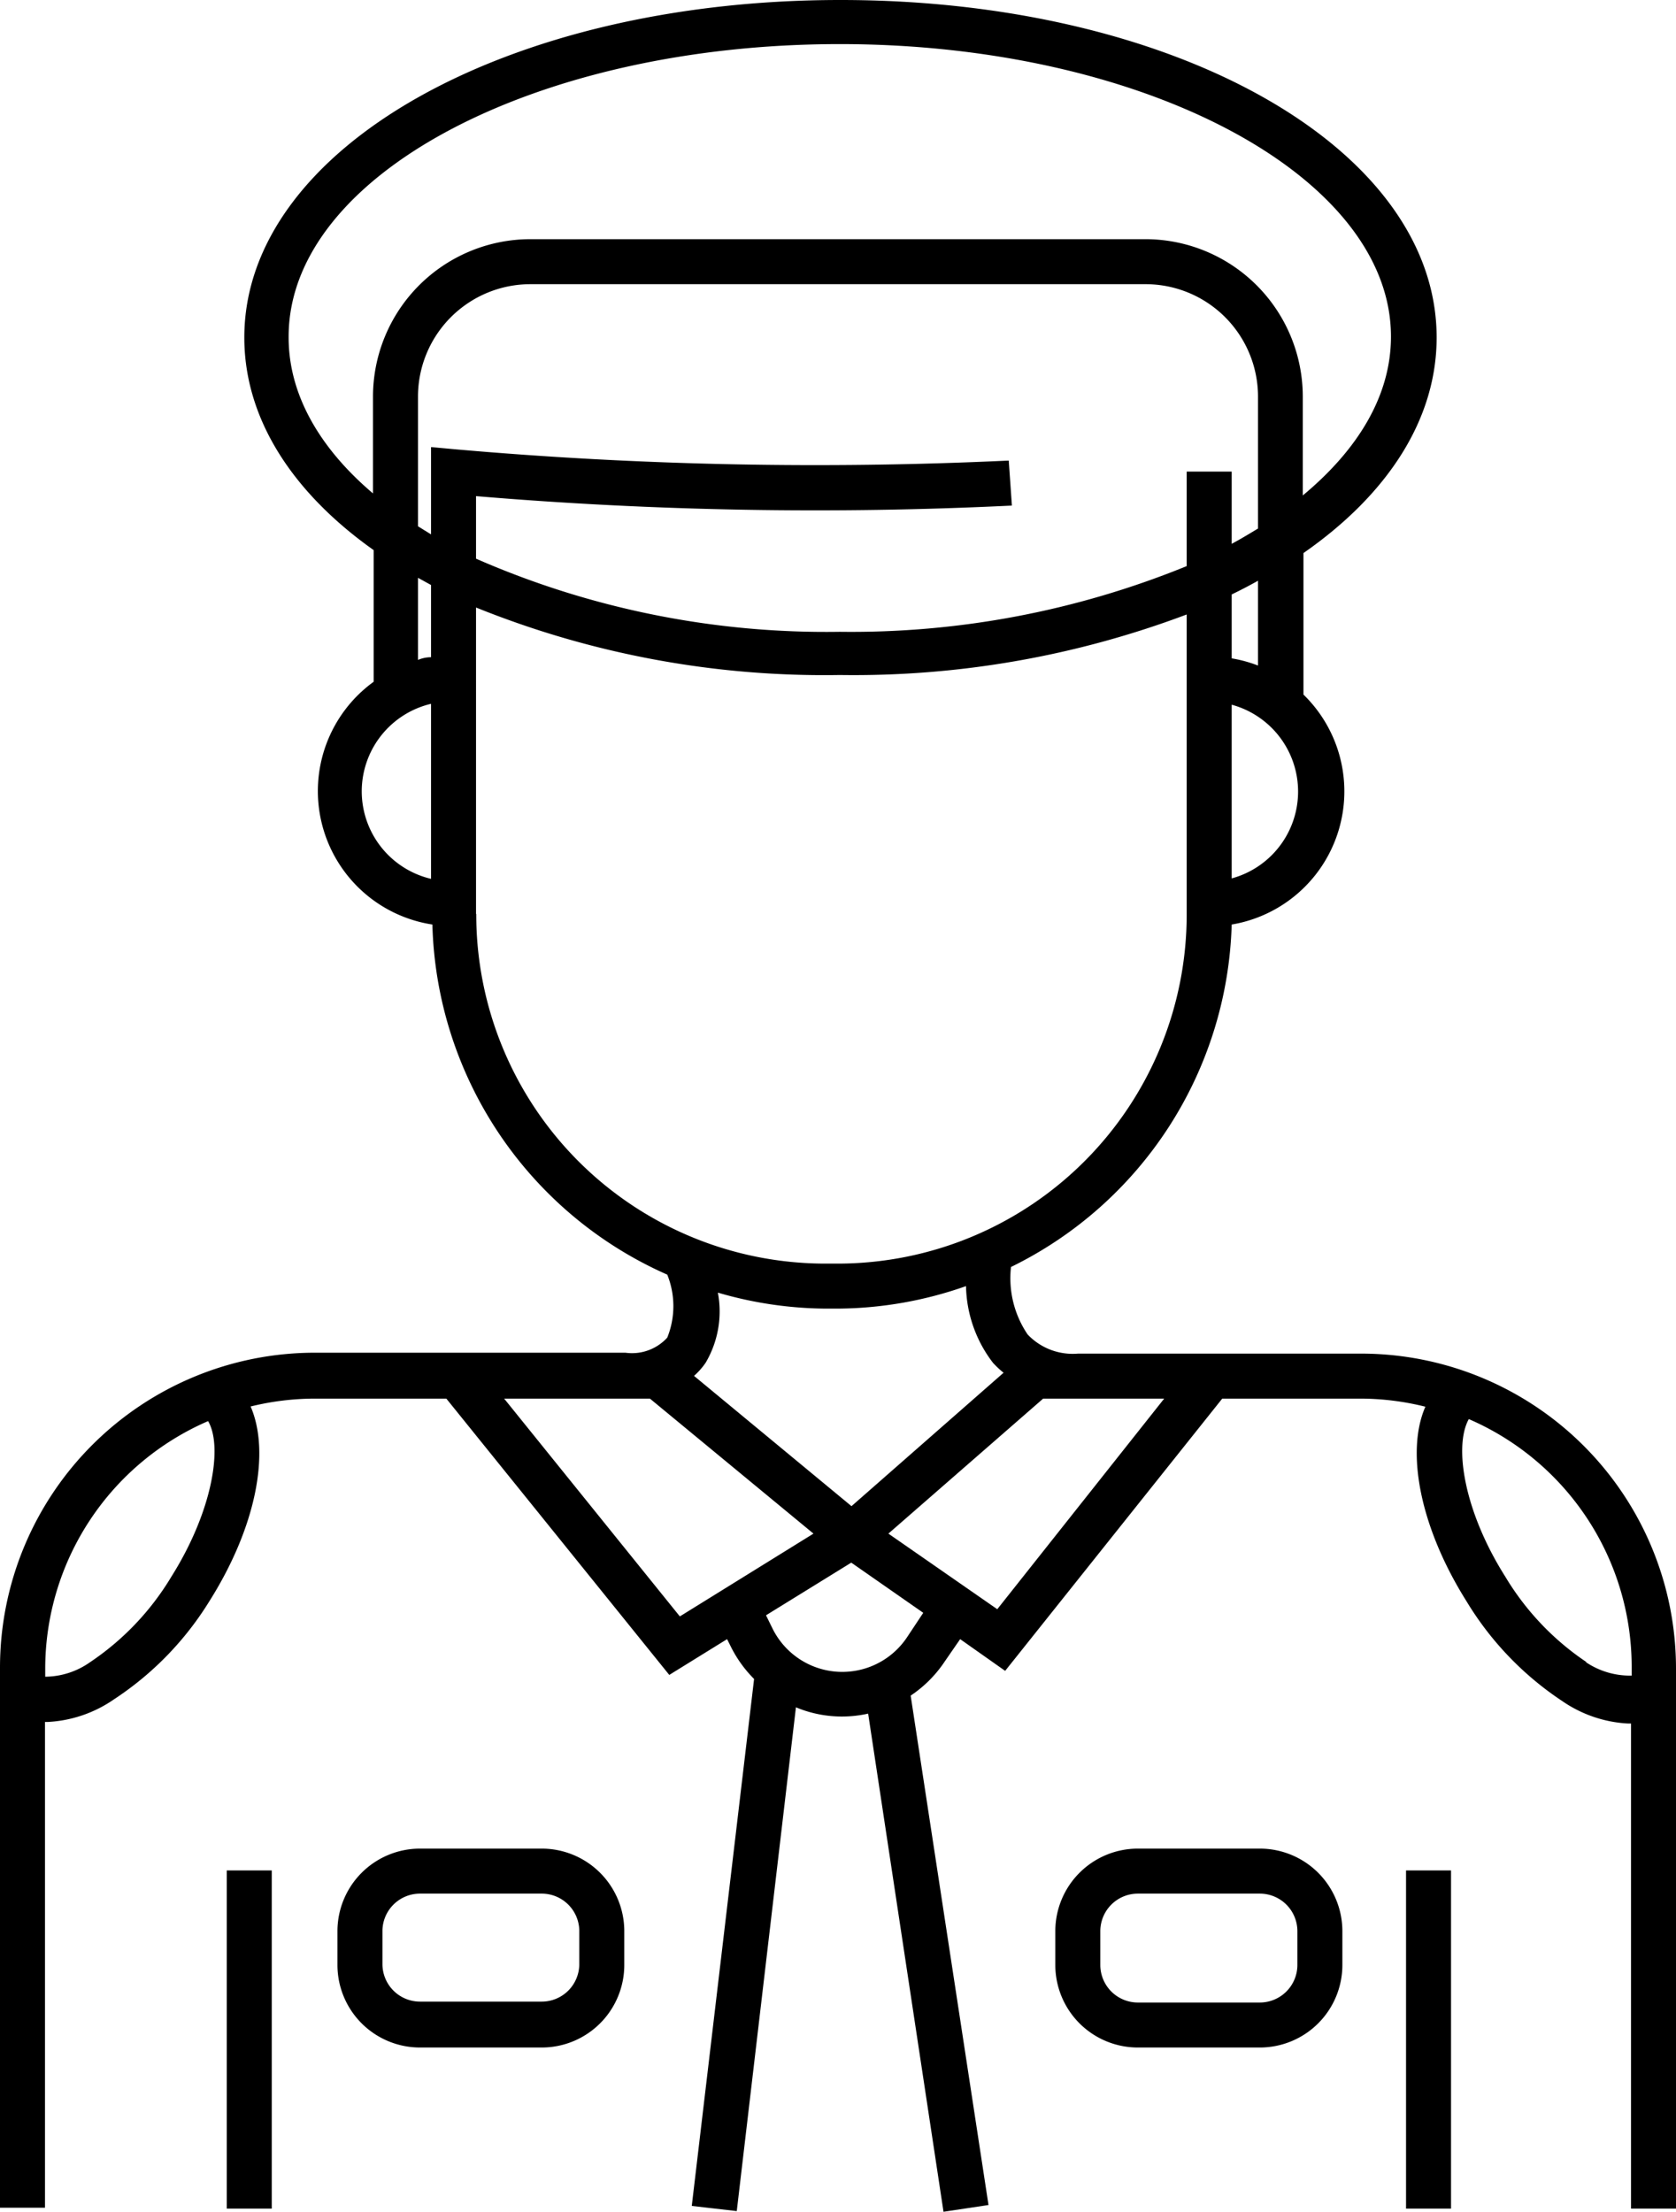 <svg xmlns="http://www.w3.org/2000/svg" width="74.5" height="98.3" viewBox="0 0 74.5 98.3"><path data-name="Path 182" d="M60.5 60.16H47.92a2.76 2.76 0 0 1-2.24-.85 4.45 4.45 0 0 1-.74-3 17.5 17.5 0 0 0 9.81-15.22 6 6 0 0 0 3.19-10.22v-6.29c3.71-2.58 5.92-5.91 5.92-9.58 0-8.43-11.64-15-26.5-15s-26.5 6.61-26.5 15c0 3.61 2.14 6.89 5.75 9.45v5.85a6 6 0 0 0 2.61 10.79 17.51 17.51 0 0 0 10.44 15.56 3.74 3.74 0 0 1 0 2.8 2.12 2.12 0 0 1-1.86.67H14a14 14 0 0 0-14 14v24h2V76.53h.14a5.67 5.67 0 0 0 2.92-1 14 14 0 0 0 4.25-4.37c2.08-3.3 2.71-6.62 1.83-8.65a12 12 0 0 1 2.86-.35h5.84l9.91 12.28 2.57-1.59.2.4a5.49 5.49 0 0 0 1 1.37l-2.77 23.42 2 .23 2.63-22.39a5.31 5.31 0 0 0 3.21.28l3.35 22.14 2-.3-3.46-22.64a5.45 5.45 0 0 0 1.51-1.51l.69-1 2 1.41 9.65-12.1h6.17a12 12 0 0 1 2.86.36c-.88 2-.24 5.36 1.83 8.65a14 14 0 0 0 4.25 4.43 5.67 5.67 0 0 0 2.92 1h.14v21.56h2v-24a14 14 0 0 0-14-14zM7.62 70.07a12 12 0 0 1-3.61 3.8 3.5 3.5 0 0 1-2 .65v-.36a12 12 0 0 1 7.24-11c.66 1.12.2 4-1.63 6.91zm47.13-31.04v-7.71a4 4 0 0 1 0 7.72zm1.17-9.45a5.94 5.94 0 0 0-1.17-.32v-2.84q.6-.29 1.17-.61zm-3.17-8.62v4.2a39.49 39.49 0 0 1-15.42 2.92 38.8 38.8 0 0 1-16.17-3.25v-2.78a180 180 0 0 0 23.82.42l-.14-2a182.742 182.742 0 0 1-24.59-.5l-1.09-.1v3.88l-.58-.36v-5.76a5 5 0 0 1 5-5h27.34a5 5 0 0 1 5 5v5.86c-.38.23-.76.46-1.17.68v-3.21zm-39.92-6c0-7.19 11-13 24.5-13s24.5 5.85 24.5 13c0 2.6-1.44 5-3.92 7.06v-4.39a7 7 0 0 0-7-7H23.58a7 7 0 0 0-7 7v4.3c-2.37-2.01-3.75-4.39-3.75-6.93zm5.75 10.72l.58.32v3.21a1.458 1.458 0 0 0-.58.12zm-2.5 9.48a4 4 0 0 1 3.08-3.88v7.78a4 4 0 0 1-3.08-3.9zm5.08 5.45V27a41.33 41.33 0 0 0 16.17 3 42 42 0 0 0 15.42-2.69v13.32a15.52 15.52 0 0 1-15.5 15.53h-.58a15.52 15.52 0 0 1-15.5-15.53zm15.51 17.55h.58a17.39 17.39 0 0 0 5.69-1 5.77 5.77 0 0 0 1.2 3.41 4.17 4.17 0 0 0 .47.44l-6.76 5.93-7-5.79a3.16 3.16 0 0 0 .52-.59 4.49 4.49 0 0 0 .54-3.11 17.42 17.42 0 0 0 4.76.71zm-14.26 4h6.48l7.27 6-5.94 3.68zm17.92 10.59a3.46 3.46 0 0 1-6-.39l-.28-.57 3.79-2.34 3.2 2.23zm4-1.23l-4.84-3.36 6.88-6h5.38zm26.19 2.35a12 12 0 0 1-3.61-3.8c-1.84-2.91-2.29-5.8-1.62-7a12 12 0 0 1 7.24 11v.4a3.5 3.5 0 0 1-2.04-.6z"/><path data-name="Path 183" d="M56 82.16h-5.42a3.67 3.67 0 0 0-3.67 3.67v1.5A3.67 3.67 0 0 0 50.58 91H56a3.67 3.67 0 0 0 3.67-3.67v-1.5A3.67 3.67 0 0 0 56 82.16zm1.67 5.17A1.67 1.67 0 0 1 56 89h-5.42a1.67 1.67 0 0 1-1.67-1.67v-1.5a1.67 1.67 0 0 1 1.67-1.67H56a1.67 1.67 0 0 1 1.67 1.67z"/><path data-name="Path 184" d="M24.08 82.16h-5.41A3.67 3.67 0 0 0 15 85.83v1.5A3.67 3.67 0 0 0 18.67 91h5.42a3.67 3.67 0 0 0 3.66-3.71v-1.5a3.67 3.67 0 0 0-3.67-3.63zm1.67 5.13a1.67 1.67 0 0 1-1.67 1.67h-5.41A1.67 1.67 0 0 1 17 87.29v-1.5a1.67 1.67 0 0 1 1.67-1.63h5.42a1.67 1.67 0 0 1 1.66 1.63z"/><path data-name="Rectangle 13" d="M62.5 83.13h2v15.03h-2z"/><path data-name="Rectangle 14" d="M10.08 83.13h2v15.03h-2z"/></svg>